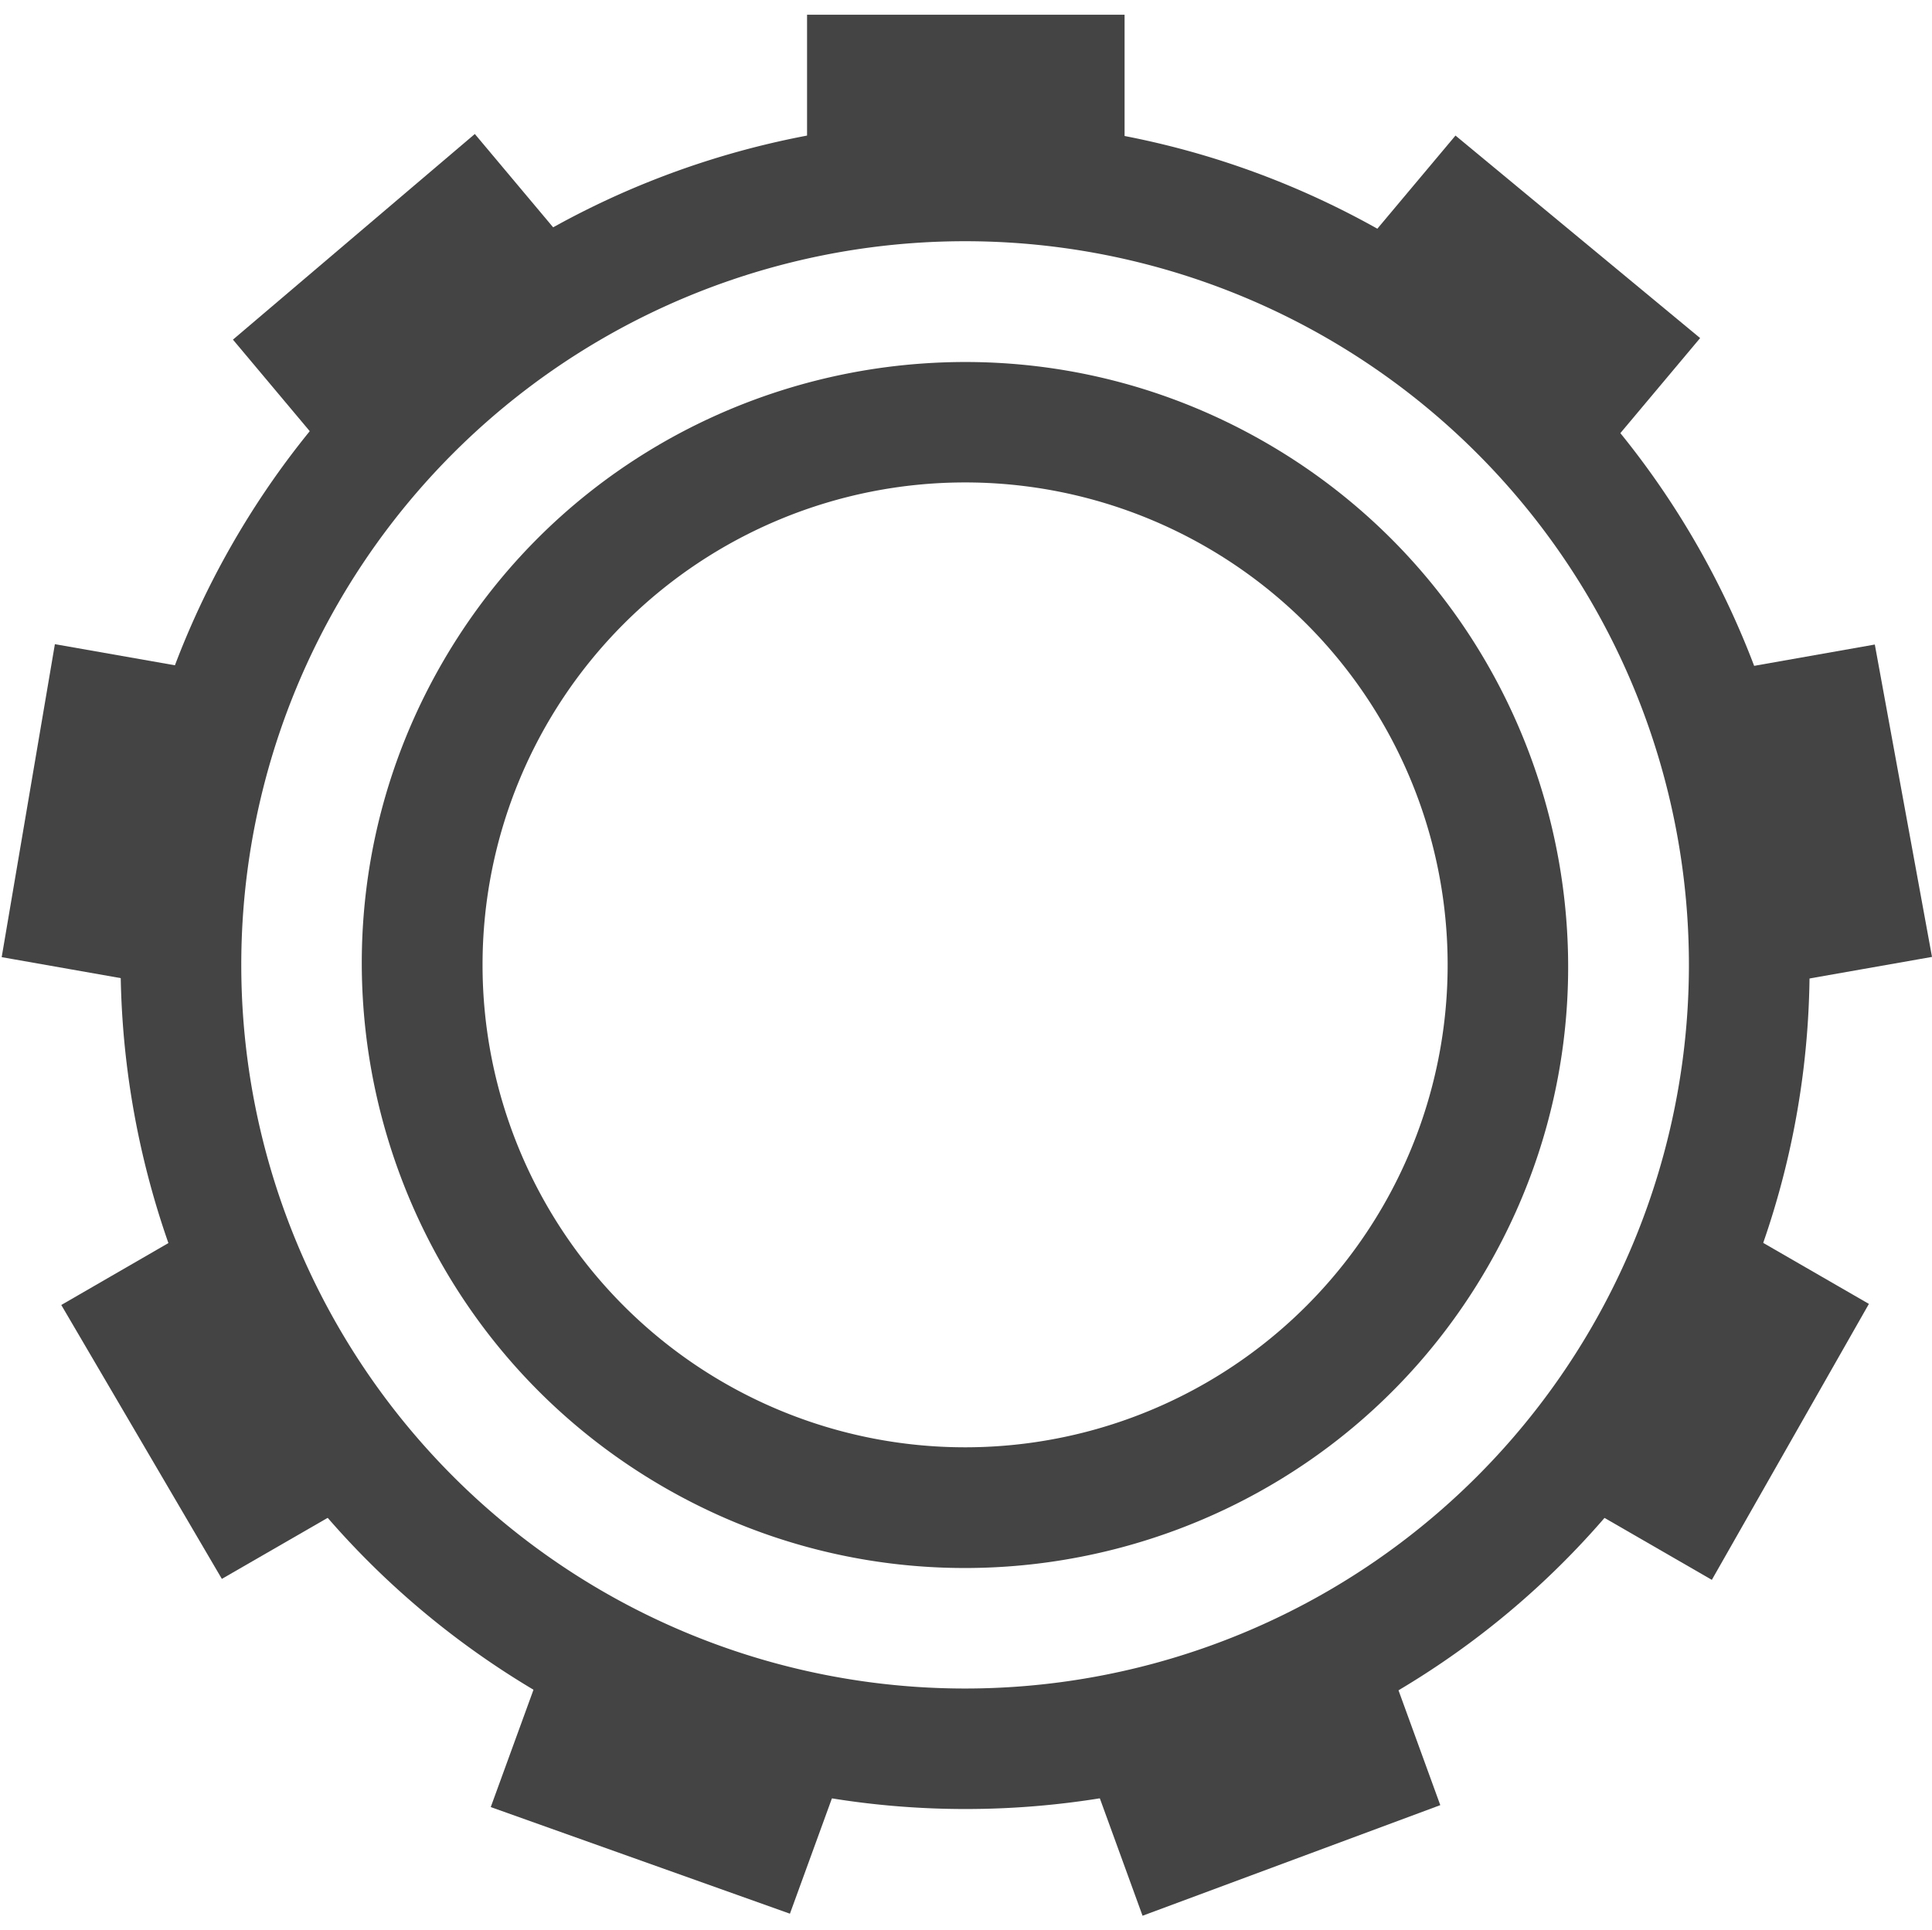 <svg id="svg7384" height="16" width="16.015" xmlns="http://www.w3.org/2000/svg">
  <g id="layer1" fill="#444444" transform="translate(-192 -80)">
    <path id="path2272" d="m200.182 81.004c-2.483-.066-4.922 1.194-6.248 3.492-1.928 3.343-.776 7.629 2.57 9.562 3.346 1.934 7.634.792 9.562-2.551 1.928-3.343.776-7.633-2.57-9.566-1.046-.604-2.186-.908-3.314-.938zm-.182.996a6 6 0 0 1 6 6 6 6 0 0 1 -6 6 6 6 0 0 1 -6-6 6 6 0 0 1 6-6z"/>
    <path id="path2274" d="m198.69 80.122v1.545c.868-.178 1.764-.176 2.632.005v-1.55zm-2.754.989-2.005 1.705.988 1.178c.549-.696 1.236-1.271 2.017-1.691zm8.129.013-.993 1.184c.057.029.114.059.171.09.711.413 1.337.957 1.845 1.603l1.005-1.198zm-11.61 4.217-.441 2.595 1.515.267c-.027-.887.128-1.769.455-2.593zm15.086.003-1.523.269c.33.823.488 1.705.464 2.591l1.533-.27zm-13.682 4.695-1.351.781h-0l1.331 2.271 1.338-.772c-.59-.662-1.038-1.438-1.317-2.279zm12.301.003c-.136.422-.315.829-.535 1.215-.221.382-.48.74-.774 1.069l1.339.773 1.302-2.288zm-9.557 3.472-.535 1.469 2.48.884.526-1.445c-.811-.119-1.593-.39-2.303-.8-.056-.035-.112-.071-.167-.108zm6.813.015c-.754.465-1.597.771-2.475.898l.53 1.457 2.468-.917z"/>
    <path id="path2276" d="m199.648 83.014c-1.602.112-3.122.991-3.982 2.482-1.377 2.387-.553 5.453 1.836 6.834 2.389 1.381 5.453.561 6.83-1.826 1.377-2.387.553-5.451-1.836-6.832-.896-.518-1.886-.726-2.848-.658zm.352.986a4 4 0 0 1 4 4 4 4 0 0 1 -4 4 4 4 0 0 1 -4-4 4 4 0 0 1 4-4z"/>
  </g>
</svg>
